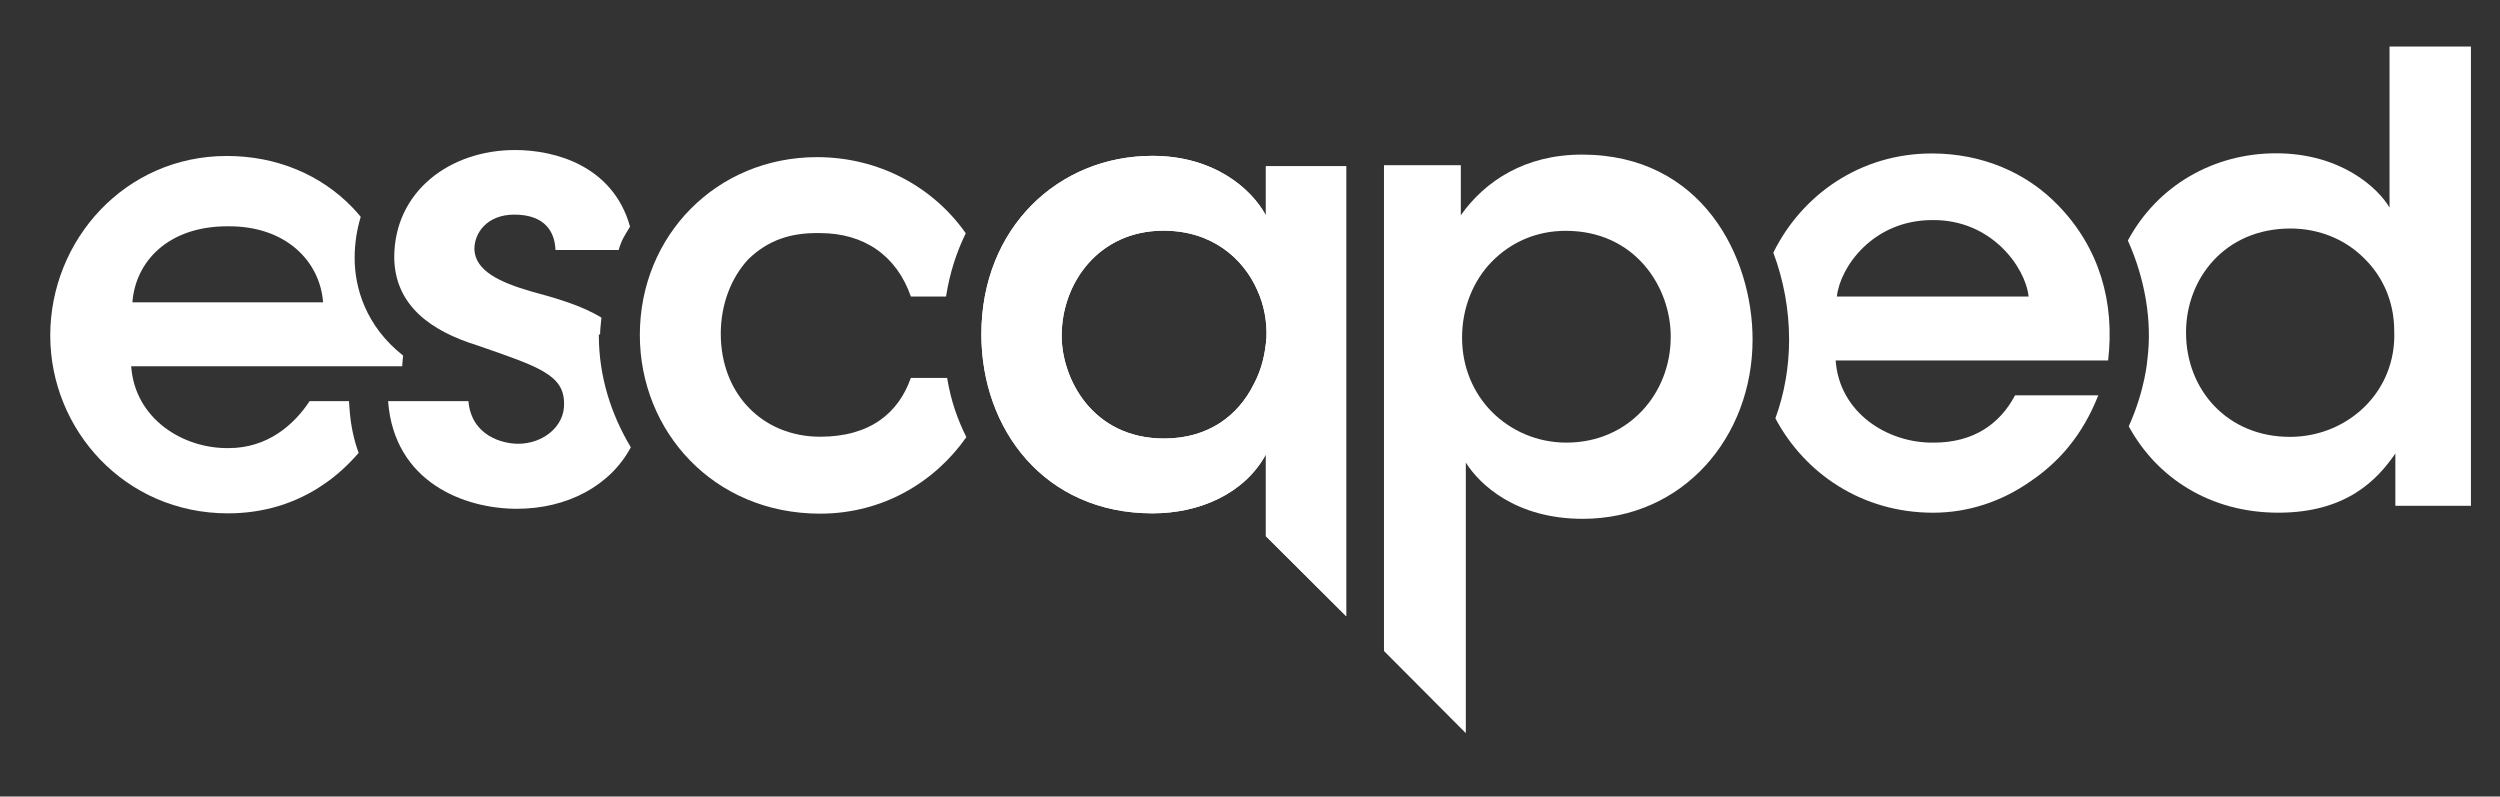 <?xml version="1.0" encoding="utf-8"?>
<!-- Generator: Adobe Illustrator 15.0.0, SVG Export Plug-In . SVG Version: 6.00 Build 0)  -->
<!DOCTYPE svg PUBLIC "-//W3C//DTD SVG 1.1//EN" "http://www.w3.org/Graphics/SVG/1.1/DTD/svg11.dtd">
<svg version="1.1" id="Layer_1" xmlns="http://www.w3.org/2000/svg" xmlns:xlink="http://www.w3.org/1999/xlink" x="0px" y="0px"
	 width="430px" height="137px" viewBox="0 0 430 137" enable-background="new 0 0 430 137" xml:space="preserve">
<rect x="0" y="0" width="430" height="137" fill="#333333" stroke="none"/>
<g>
	<path fill="#FFFFFF" d="M231.545,105.979L217.729,92.22V78.168c-3.691,6.748-11.391,10.124-19.511,10.124
		c-18.559,0-29.421-14.448-29.421-30.794c0-18.244,13.182-30.689,29.421-30.689c10.548,0,16.98,5.59,19.511,10.23v-8.438h13.815
		V105.979z M182.611,57.813c0,7.171,5.168,17.612,17.612,17.612c7.699,0,12.761-4.008,15.397-9.281
		c1.37-2.529,2.004-5.271,2.215-8.119c0.105-2.741-0.423-5.59-1.582-8.121c-2.426-5.484-7.804-10.229-16.135-10.229
		c-11.18,0-17.507,9.068-17.507,18.031V57.813z"/>
	<g>
		<path fill="#FFFFFF" d="M231.545,105.979L217.729,92.22V78.168c-3.691,6.748-11.391,10.124-19.511,10.124
			c-18.559,0-29.421-14.448-29.421-30.794c0-18.244,13.182-30.689,29.421-30.689c10.548,0,16.98,5.59,19.511,10.23v-8.438h13.815
			V105.979z M182.611,57.813c0,7.171,5.168,17.612,17.612,17.612c7.699,0,12.761-4.008,15.397-9.281
			c1.37-2.529,2.004-5.271,2.215-8.119c0.105-2.741-0.423-5.59-1.582-8.121c-2.426-5.484-7.804-10.229-16.135-10.229
			c-11.18,0-17.507,9.068-17.507,18.031V57.813z"/>
	</g>
	<path fill="#FFFFFF" d="M162.905,65h-6.24c-2.11,6-6.961,10.117-15.609,10.117c-9.807,0-17.084-7.281-17.084-17.721
		c0-5.062,1.794-9.652,4.747-12.816c3.375-3.268,7.277-4.594,12.338-4.488c7.594,0,13.183,3.908,15.609,10.908h6.052
		c0.624-4,1.777-7.575,3.392-10.875c-5.651-8.051-15.026-13.096-25.579-13.096c-17.296,0-30.479,13.495-30.479,30.579
		c0,16.557,12.655,30.74,31.005,30.74c10.786,0,19.749-5.438,25.15-13.156C164.679,72.076,163.569,69,162.905,65z"/>
	<path fill="#FFFFFF" d="M103,57.664c0-0.018,0-0.034,0-0.051c0-0.012,0-0.022,0-0.033c0-0.03,0.217-0.061,0.217-0.092
		c0.005-0.965,0.159-1.917,0.231-2.861c-3.528-2.139-7.845-3.348-12.073-4.5c-5.485-1.583-9.675-3.585-9.781-7.278
		c0-2.846,2.23-5.935,6.871-5.935c5.377,0,6.973,3.086,7.078,6.086h10.864c0.575-2,1.234-2.754,1.959-4.02
		c-2.913-10.431-12.833-13.177-19.783-13.177c-11.179,0-20.776,7.101-20.776,18.491c0.106,8.332,6.434,12.671,14.237,15.097
		c10.651,3.692,14.975,5.069,14.975,10.027c0.106,3.9-3.586,6.91-7.91,6.91c-2.636,0-8.014-1.328-8.542-7.328H66.751
		c1.056,14,13.183,18.511,22.148,18.511c8.688,0,16.067-3.969,19.604-10.576C105.137,71.322,103,64.798,103,57.664z"/>
	<path fill="#FFFFFF" d="M60.148,70.684L60.021,69h-6.771c-2.636,4-7.171,8.074-13.921,8.074C31.421,77.18,23.195,72,22.563,63
		h46.612c0.066-1,0.124-1.498,0.165-1.834C62.867,56.068,61,49.425,61,44.439v-0.042v-0.042c0-2.475,0.373-4.833,1.044-7.06
		c-0.448-0.538-0.912-1.082-1.408-1.592c-5.378-5.589-12.973-8.876-21.621-8.876c-17.506,0-30.372,14.439-30.372,30.89
		c0,16.137,12.76,30.579,30.582,30.579c6.012,0,11.706-1.688,16.557-5.063c2.135-1.438,4.114-3.285,5.909-5.336
		C60.889,75.742,60.356,73.285,60.148,70.684z M39.12,38.922C49.245,38.818,55.044,45,55.571,52H22.772
		C23.3,45,28.89,38.922,39.12,38.922z"/>
	<path fill="#FFFFFF" d="M238.044,28.419h13.217v8.596c4.19-5.91,11.068-10.423,20.846-10.423c20.632,0,29.335,17.515,29.335,31.806
		c0,16.763-11.927,30.84-29.228,30.84c-11.497,0-17.729-5.91-20.094-9.672v7.845v38.693l-14.076-14.136V28.419z M287.365,57.861
		c0-8.489-6.124-18.16-18.052-18.16c-5.158,0-9.563,2.042-12.787,5.373c-3.117,3.224-5.051,7.844-5.051,13.002
		c0,5.051,1.934,9.562,5.158,12.787c3.224,3.224,7.736,5.266,12.787,5.266c10.745,0,17.944-8.49,17.944-18.16V57.861z"/>
	<g>
		<path fill="#FFFFFF" d="M354.01,35.33c-5.408-5.619-13.042-8.934-21.736-8.934c-12.323,0-22.353,7.11-27.263,17.058
			c1.762,4.702,2.714,9.82,2.714,14.953c0,4.73-0.814,9.305-2.358,13.547c5.025,9.46,14.884,16.232,27.119,16.232
			c6.044,0,11.77-1.928,16.646-5.321C354.01,79.577,358.145,75,360.901,68h-14.313c-2.651,5-7.211,8.133-13.996,8.133
			C324.639,76.239,316.368,71,315.732,62h46.865C363.765,52,361.113,42.646,354.01,35.33z M315.944,51
			c0.53-5,6.149-13.148,16.435-13.148C342.559,37.746,348.39,46,348.92,51H315.944z"/>
	</g>
	<g>
		<path fill="#FFFFFF" d="M411,8v19.216v8.482c-2-3.393-8.393-9.331-19.525-9.331c-10.736,0-20.396,5.537-25.484,15.005
			c2.988,6.629,4.194,13.97,3.362,20.421c0,0-0.348,5.19-3.207,11.536c4.827,8.876,14.015,14.854,25.724,14.854
			c11.875,0,17.131-5.832,20.131-10.18V87h13V8H411z M406.832,69.84c-3.287,3.287-7.888,5.302-12.978,5.302
			c-10.709,0-17.854-8.058-17.854-17.919v-0.105c0-9.12,6.615-17.814,17.961-17.814c4.983,0,9.457,1.909,12.639,5.09
			c3.181,3.075,5.205,7.421,5.205,12.511C412.018,61.994,410.119,66.553,406.832,69.84z"/>
		<path fill="#FFFFFF" d="M362.354,60.605c0.164-2.156,0.152-4.265-0.041-6.318c-0.073,0.96-0.119,1.936-0.119,2.936
			C362.193,58.365,362.25,59.493,362.354,60.605z"/>
	</g>
</g>
</svg>
